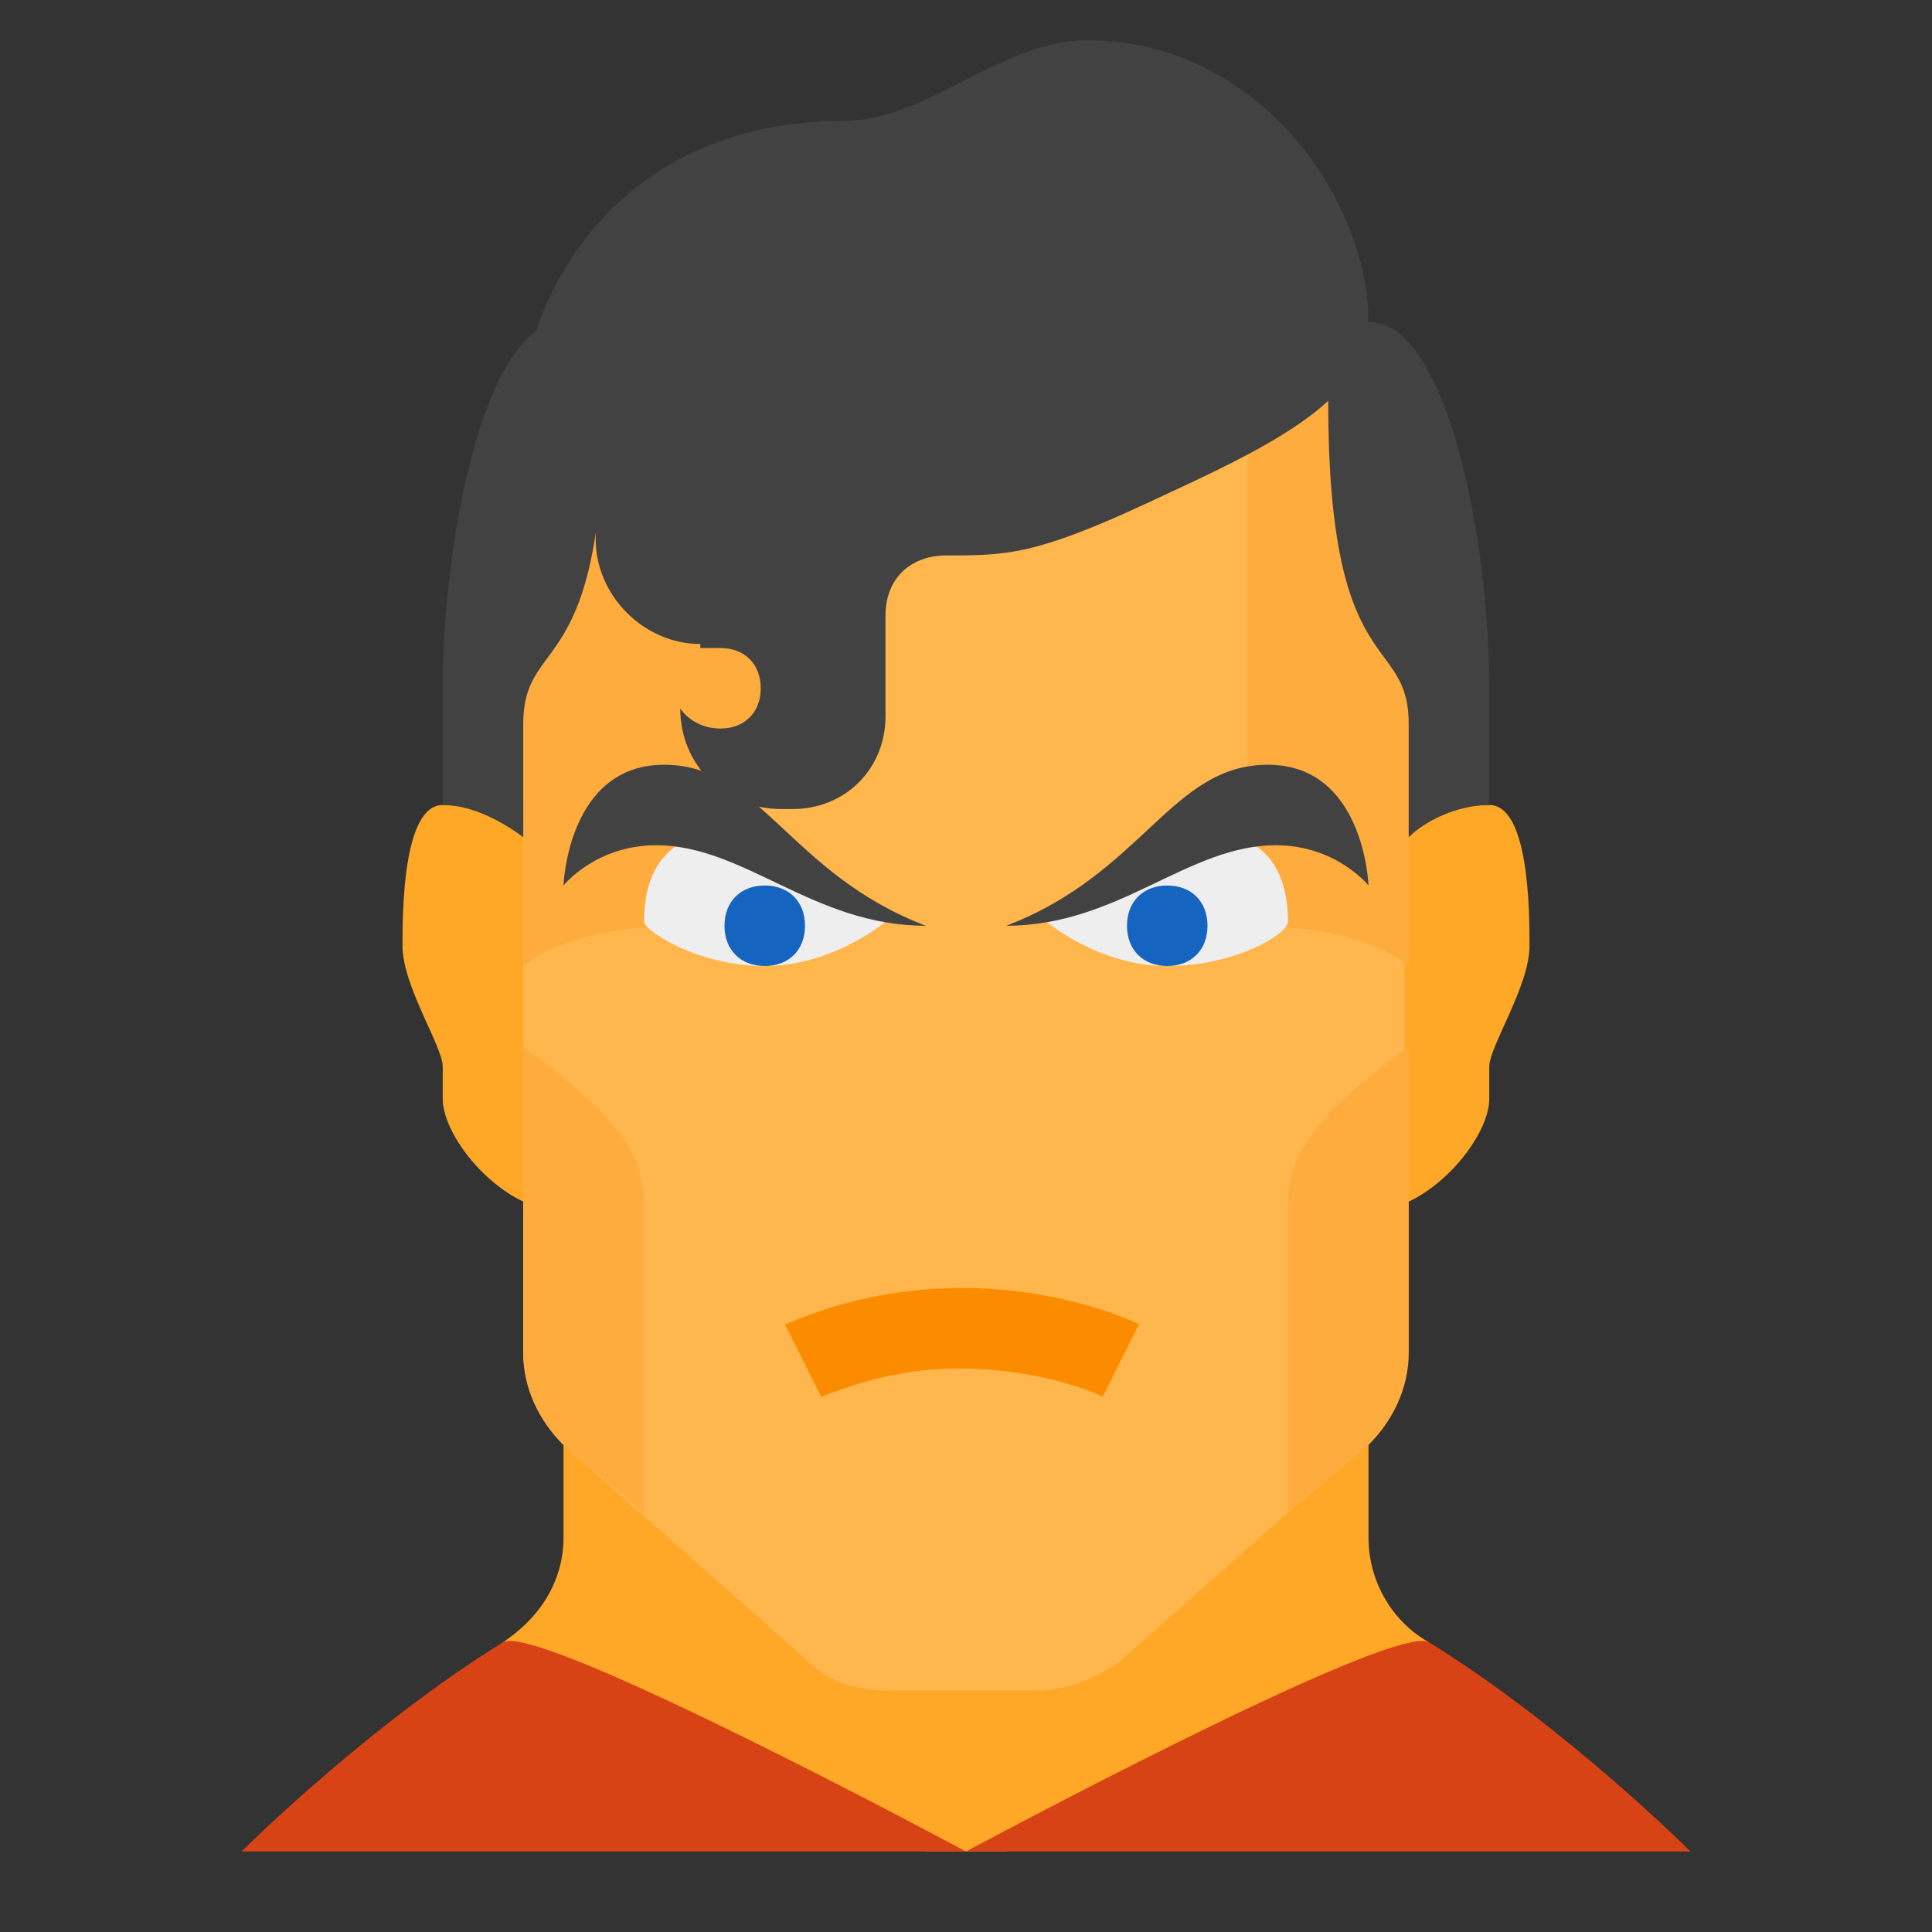 <?xml version="1.0" encoding="utf-8"?>
<!-- Generator: Adobe Illustrator 21.0.2, SVG Export Plug-In . SVG Version: 6.00 Build 0)  -->
<svg xmlns="http://www.w3.org/2000/svg" xmlns:xlink="http://www.w3.org/1999/xlink" version="1.1" id="Layer_1" x="0px" y="0px" viewBox="0 0 48 48" style="enable-background:new 0 0 48 48;" xml:space="preserve" width="416px" height="416px">
<rect x="0" y="0" width="48" height="48" fill="#333333" stroke="none"/>
<g id="Layer_1_1_">
	<g>
		<path style="fill:#FFA726;" d="M34,22.8c0,0,0.3-2.8,3-2.8c1,0,1,2.7,1,3.5c0,1-1,2.5-1,3v0.8c0,1-1.5,2.8-3,2.8V22.8z"/>
		<path style="fill:#FFA726;" d="M14,22.8c0,0-0.3-2.8-3-2.8c-1,0-1,2.7-1,3.5c0,1,1,2.5,1,3v0.8c0,1,1.5,2.8,3,2.8V22.8z"/>
	</g>
	<path style="fill:#FFA726;" d="M34,38.2V32H14v6.2c0,1.1-0.6,2-1.5,2.6L23,46h2l10.5-5.2C34.6,40.3,34,39.3,34,38.2z"/>
	<path style="fill:#D84315;" d="M24,46c0,0-10.6-5.7-11.5-5.2C9.1,42.9,6,46,6,46h36c0,0-3.1-3.1-6.5-5.2C34.6,40.3,24,46,24,46z"/>
	<path style="fill:#FFB74D;" d="M24,5c-11.7,0-11,9-11,9c0,3.7,0,19.6,0,19.6c0,0.9,0.4,1.7,1,2.3l6.1,5.4c0.5,0.5,1.2,0.7,2,0.7   h3.7c0.7,0,1.4-0.3,2-0.7l6.1-5.4c0.7-0.6,1-1.4,1-2.3c0,0,0-15.9,0-19.6C35,14,35.7,5,24,5z"/>
	<path style="fill:#FB8C00;" d="M20.4,34.7l-0.9-1.8c0.1,0,1.8-0.9,4.4-0.9c2.6,0,4.4,0.9,4.4,0.9l-0.9,1.8c0,0-1.4-0.7-3.6-0.7   C21.9,34,20.5,34.7,20.4,34.7z"/>
	<g>
		<path style="fill:#FFAC3E;" d="M35,33.6V26c0,0-1.6,1.2-2,1.7c-0.7,0.8-1,1.3-1,2.3v7.6l2-1.7C34.6,35.3,35,34.5,35,33.6z"/>
		<path style="fill:#FFAC3E;" d="M13,33.6V26c0,0,1.6,1.2,2,1.7c0.7,0.8,1,1.3,1,2.3v7.6l-2-1.7C13.4,35.3,13,34.5,13,33.6z"/>
	</g>
	<g>
		<path style="fill:#FFAC3E;" d="M35,13.3V24c0,0-1-1-4-1V9.2c0-2.2-2-4.4-2-4.4C34.2,6.7,34.9,11.5,35,13.3z"/>
		<path style="fill:#FFAC3E;" d="M13,13.3V24c0,0,1-1,4-1l1-3l1-1V9.2c0-2.2,0-4.4,0-4.4C13.8,6.7,13.1,11.5,13,13.3z"/>
	</g>
	<g>
		<path style="fill:#EEEEEE;" d="M22,22.9c0,0-1.3,1.1-3,1.1s-3-0.9-3-1.1c0-0.9,0.3-2.2,2-2.2S22,22.9,22,22.9z"/>
		<path style="fill:#EEEEEE;" d="M26,22.9c0,0,1.3,1.1,3,1.1s3-0.8,3-1.1c0-0.9-0.3-2.2-2-2.2S26,22.9,26,22.9z"/>
	</g>
	<g>
		<path style="fill:#424242;" d="M23,23c-3.4-1.3-4.1-4-6.5-4S14,22,14,22s0.8-1,2.3-1C18.5,21,20.2,23,23,23z"/>
		<path style="fill:#424242;" d="M25,23c3.4-1.3,4.1-4,6.5-4s2.5,3,2.5,3s-0.8-1-2.3-1C29.5,21,27.8,23,25,23z"/>
	</g>
	<g>
		<path style="fill:#1565C0;" d="M18,23c0,0.6,0.4,1,1,1s1-0.4,1-1s-0.4-1-1-1S18,22.4,18,23"/>
		<path style="fill:#1565C0;" d="M30,23c0,0.6-0.4,1-1,1s-1-0.4-1-1s0.4-1,1-1S30,22.4,30,23"/>
	</g>
	<g>
		<path style="fill:#424242;" d="M37,17v3c-0.8,0-1.6,0.4-2,0.8c0,0,0-1.8,0-2.8c0-2.3-2-1-2-8c0,0,0-2,1-2C36,8,37,13.6,37,17z"/>
		<path style="fill:#424242;" d="M13,20.8c-0.4-0.3-1.2-0.8-2-0.8v-3c0-3.4,1-9,3-9c1,0,1,2,1,2c0,7-2,5.7-2,8V20.8z"/>
		<path style="fill:#424242;" d="M17.4,16c-1.4,0-2.6-1.2-2.6-2.6v-2.5L13,10c0-2.2,2-7,8-7c2,0,3.9-2,6-2c4.3,0,7,4,7,7    c0,2-2.7,3.2-5.5,4.5s-3.5,1.3-5,1.3c-0.8,0-1.5,0.5-1.5,1.5s0,1.5,0,2.5c0,1.3-1,2.3-2.3,2.3h-0.3c-1.4,0-2.5-1.1-2.5-2.5    c0,0,0.3,0.5,1,0.5c0.6,0,1-0.4,1-1s-0.4-1-1-1H17.4z"/>
	</g>
</g>
<g id="Layer_2">
</g>
</svg>
